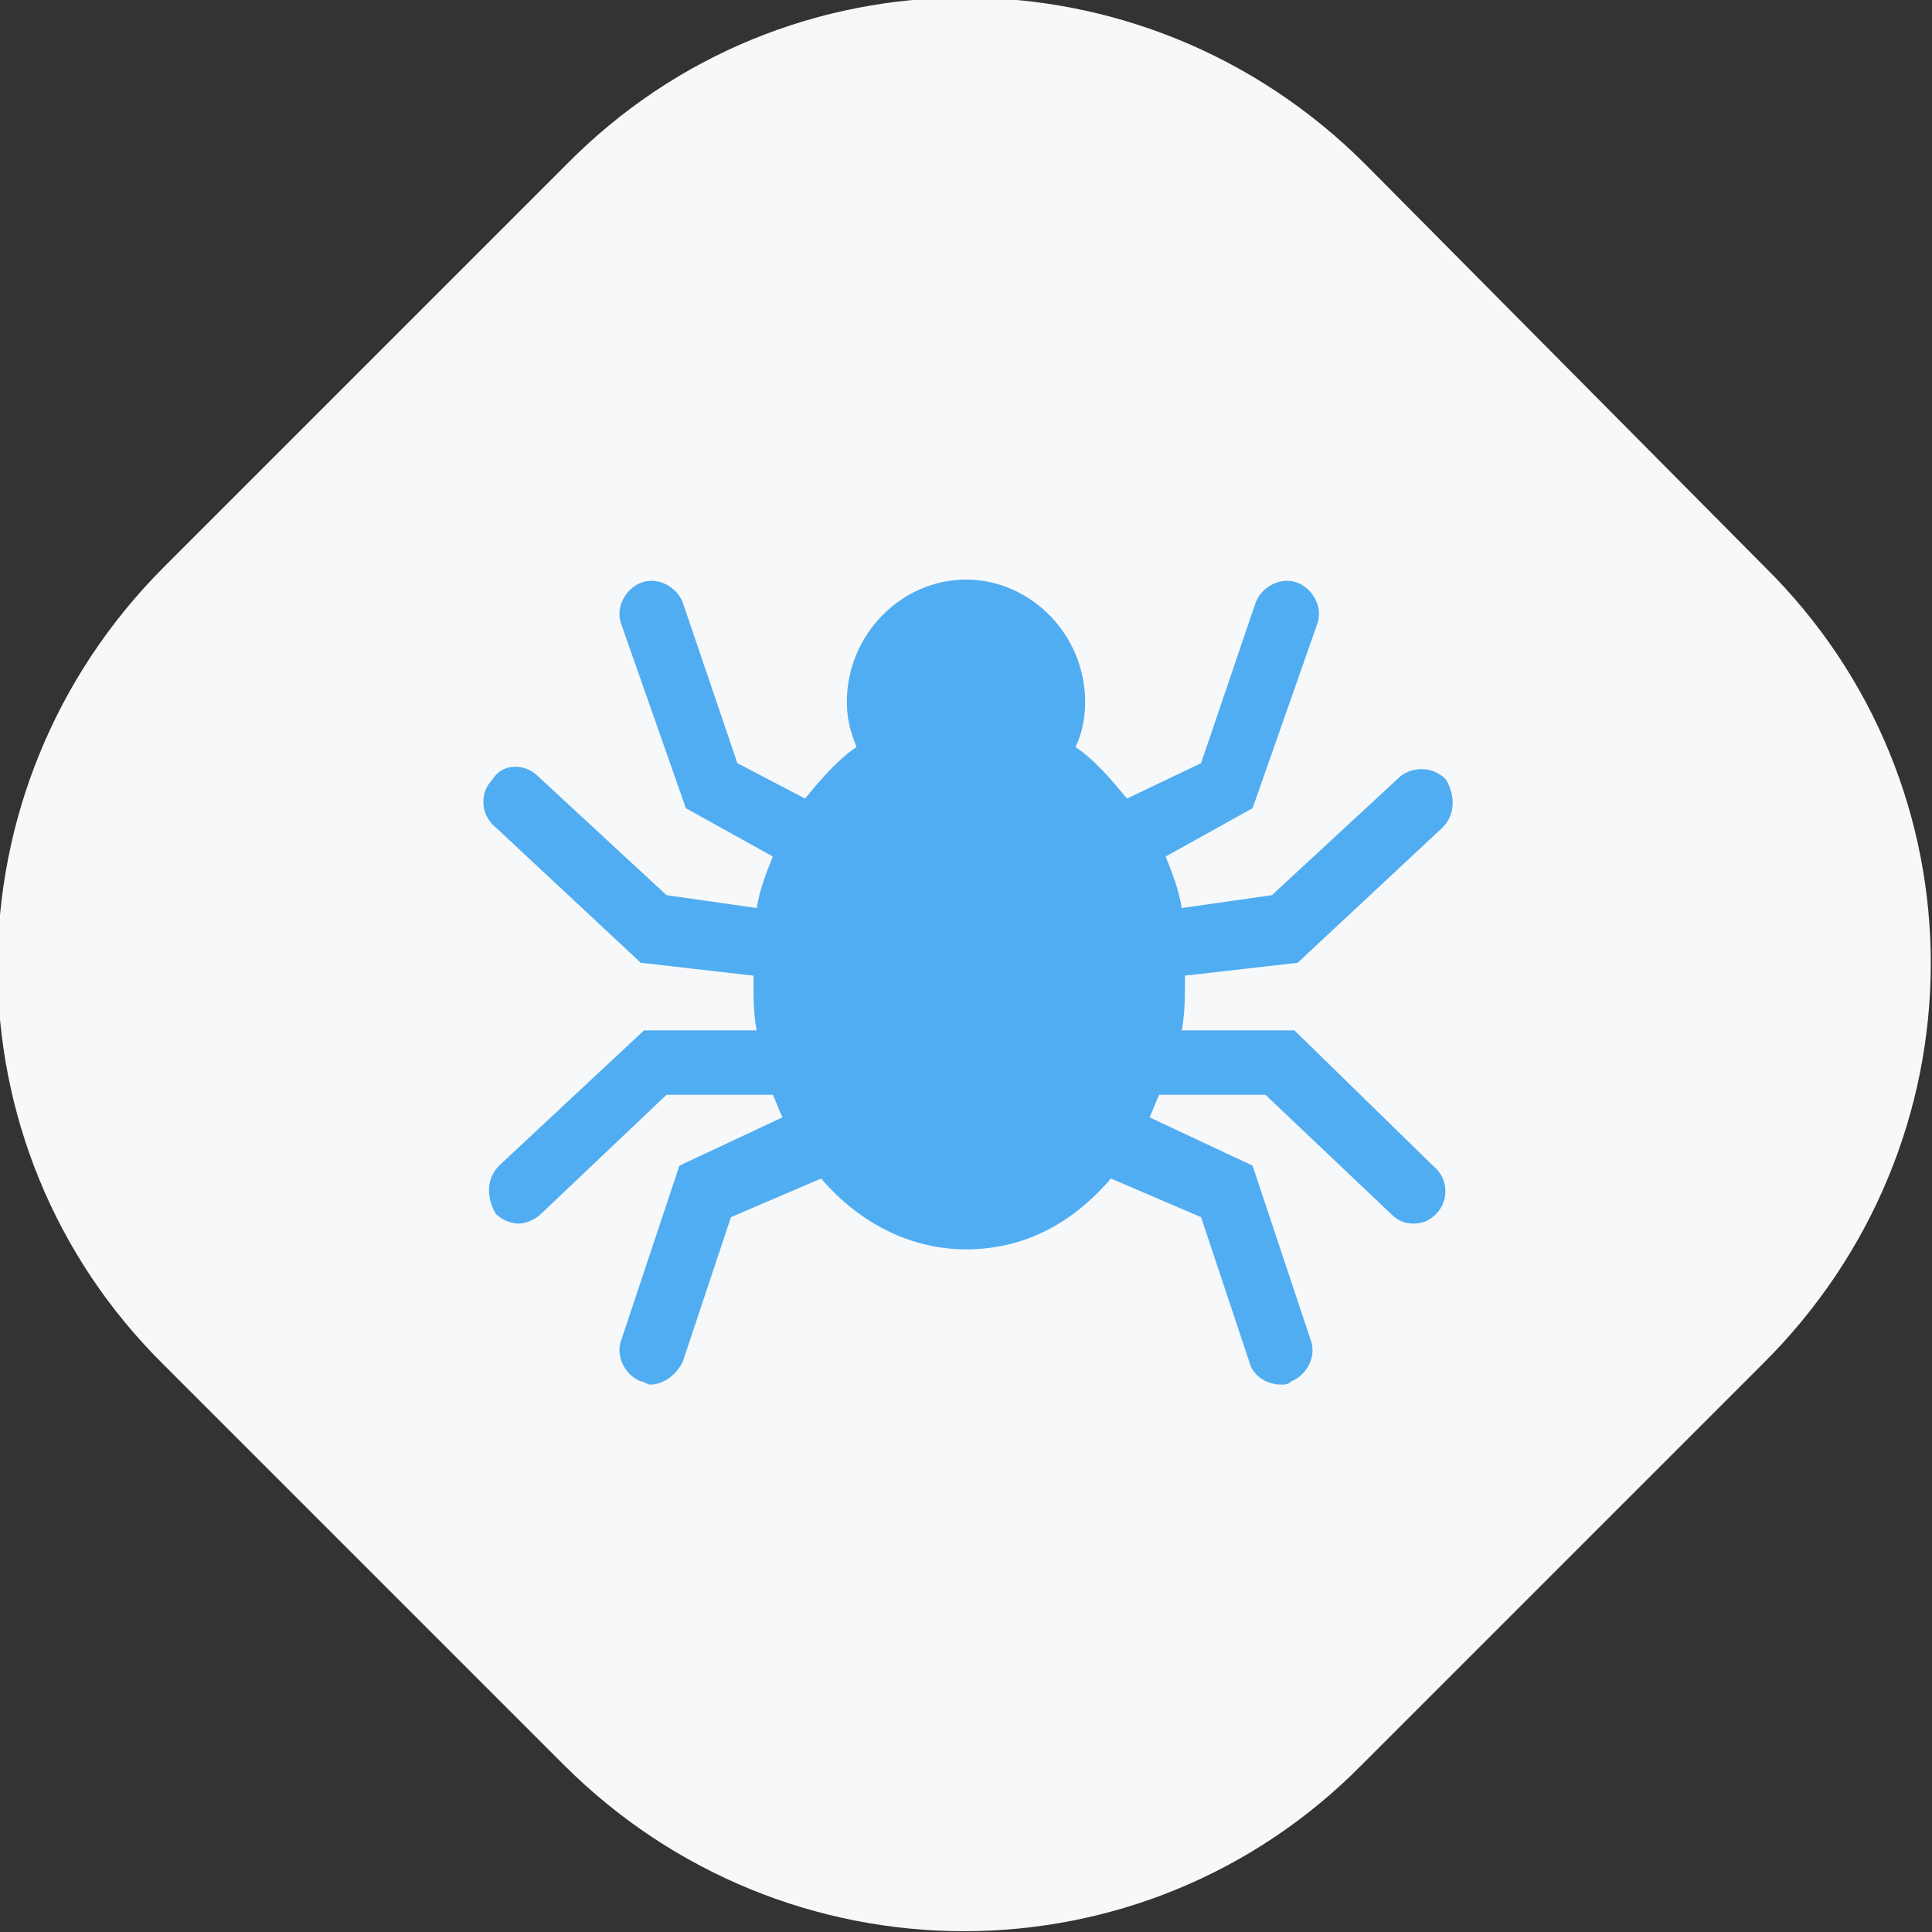 <svg xmlns="http://www.w3.org/2000/svg" width="60" height="60" style="enable-background:new 0 0 60 60" xml:space="preserve"><rect width="100%" height="100%" fill="#333333" stroke="none"/><style>.st0{enable-background:new}</style><g id="Rounded_Rectangle_24_1_" class="st0"><path d="M54.8 17.6 42.4 5.1c-6.9-6.9-18-6.9-24.8 0L5.1 17.6c-6.9 6.9-6.9 18 0 24.8l12.4 12.4c6.9 6.9 18 6.9 24.8 0l12.4-12.4c7-6.9 7-18 .1-24.8z" style="fill-rule:evenodd;clip-rule:evenodd;fill:#f7f8fa" id="Rounded_Rectangle_24"/></g><g id="Shape_24_1_" class="st0"><path d="M40.2 32h-3.5c.1-.5.1-1.1.1-1.6v-.1l3.5-.4 4.5-4.2c.4-.4.4-1 .1-1.5-.4-.4-1-.4-1.4-.1l-4 3.7-2.8.4c-.1-.6-.3-1.1-.5-1.6l2.7-1.5 2-5.7c.2-.5-.1-1.1-.6-1.3-.5-.2-1.1.1-1.3.6l-1.7 5-2.3 1.1c-.5-.6-1-1.2-1.6-1.6.2-.4.3-.9.3-1.4 0-2.1-1.7-3.8-3.7-3.8s-3.7 1.7-3.7 3.8c0 .5.1.9.3 1.4-.6.4-1.1 1-1.6 1.6l-2.1-1.1-1.7-5c-.2-.5-.8-.8-1.3-.6-.5.2-.8.8-.6 1.3l2 5.7 2.7 1.5c-.2.5-.4 1-.5 1.6l-2.8-.4-4-3.7c-.4-.4-1.1-.4-1.4.1-.4.4-.4 1.1.1 1.5l4.5 4.2 3.5.4v.1c0 .6 0 1.1.1 1.6H20l-4.5 4.2c-.4.4-.4 1-.1 1.5.2.2.5.3.7.3.2 0 .5-.1.7-.3l3.9-3.7H24c.1.2.2.5.3.7l-3.2 1.5-1.8 5.4c-.2.5.1 1.1.6 1.3.1 0 .2.1.3.1.4 0 .8-.3 1-.7l1.5-4.5 2.8-1.2c1.2 1.4 2.8 2.2 4.5 2.2 1.8 0 3.3-.8 4.5-2.2l2.8 1.2 1.5 4.5c.1.4.5.7 1 .7.1 0 .2 0 .3-.1.5-.2.8-.8.6-1.3l-1.8-5.4-3.2-1.5c.1-.2.2-.5.3-.7h3.3l3.9 3.7c.2.2.4.3.7.3.3 0 .5-.1.7-.3.4-.4.4-1.1-.1-1.5L40.2 32z" style="fill-rule:evenodd;clip-rule:evenodd;fill:#51adf1" id="Shape_24"/></g></svg>